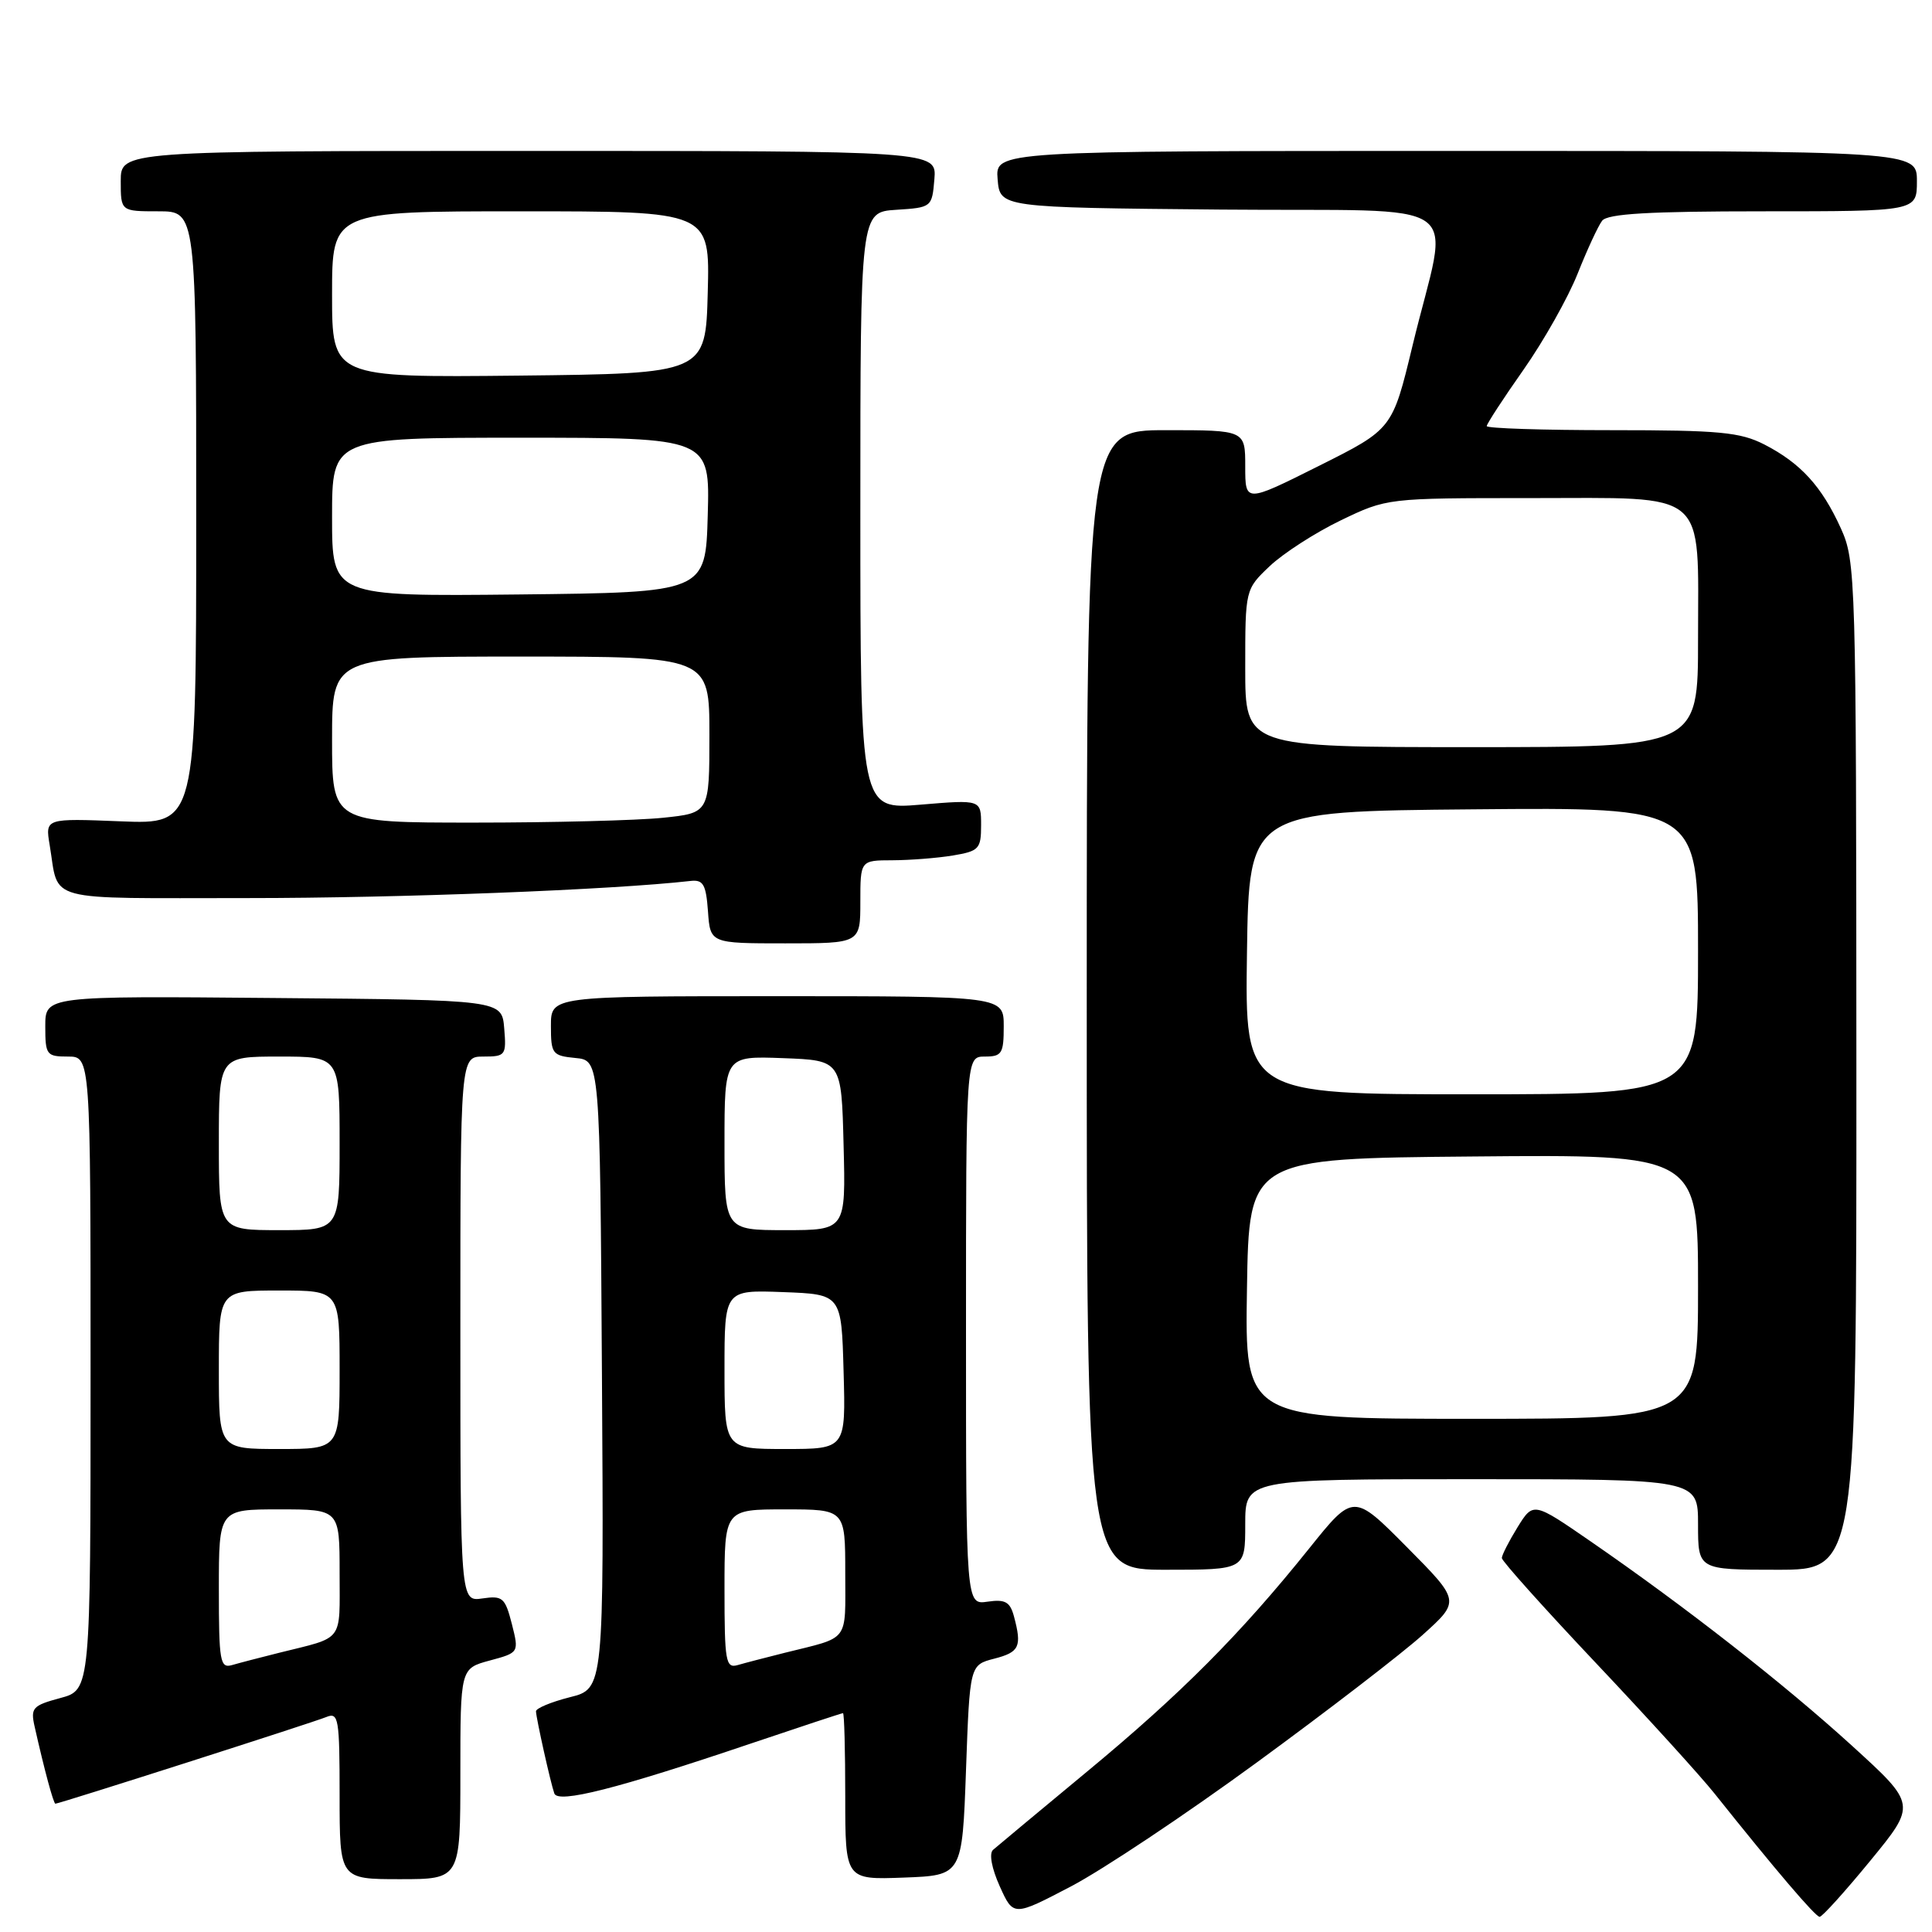 <?xml version="1.0" encoding="UTF-8" standalone="no"?>
<!DOCTYPE svg PUBLIC "-//W3C//DTD SVG 1.1//EN" "http://www.w3.org/Graphics/SVG/1.1/DTD/svg11.dtd" >
<svg xmlns="http://www.w3.org/2000/svg" xmlns:xlink="http://www.w3.org/1999/xlink" version="1.1" viewBox="0 0 256 256">
 <g >
 <path fill="currentColor"
d=" M 166.50 233.56 C 175.85 226.73 185.75 219.11 188.50 216.64 C 193.50 212.14 193.50 212.14 186.42 205.00 C 179.34 197.86 179.34 197.86 173.47 205.18 C 164.33 216.57 156.48 224.45 144.00 234.78 C 137.68 240.02 132.09 244.67 131.58 245.12 C 131.04 245.60 131.40 247.56 132.47 249.94 C 134.28 253.95 134.28 253.95 141.89 249.97 C 146.08 247.78 157.15 240.40 166.50 233.56 Z  M 247.83 246.55 C 253.94 239.10 253.94 239.10 245.41 231.33 C 236.39 223.12 223.39 212.95 210.78 204.25 C 203.17 199.00 203.17 199.00 201.08 202.37 C 199.94 204.22 199.00 206.06 199.00 206.45 C 199.00 206.84 204.60 213.09 211.44 220.33 C 218.28 227.57 225.37 235.37 227.19 237.66 C 235.26 247.78 240.55 253.98 241.11 253.99 C 241.44 254.00 244.47 250.65 247.83 246.55 Z  M 61.00 235.04 C 61.00 221.08 61.00 221.08 64.89 220.03 C 68.78 218.98 68.78 218.98 67.82 215.17 C 66.93 211.70 66.60 211.41 63.93 211.80 C 61.00 212.23 61.00 212.23 61.00 176.11 C 61.00 140.00 61.00 140.00 64.06 140.00 C 66.99 140.00 67.11 139.83 66.81 136.25 C 66.50 132.50 66.50 132.50 36.25 132.24 C 6.00 131.97 6.00 131.97 6.00 135.99 C 6.00 139.78 6.16 140.00 9.00 140.00 C 12.00 140.00 12.00 140.00 12.00 181.96 C 12.00 223.92 12.00 223.92 7.99 225.00 C 4.31 225.99 4.03 226.31 4.59 228.79 C 5.87 234.49 7.09 239.00 7.34 239.00 C 7.85 239.00 41.52 228.23 43.25 227.51 C 44.86 226.85 45.00 227.71 45.00 237.89 C 45.00 249.00 45.00 249.00 53.00 249.00 C 61.00 249.00 61.00 249.00 61.00 235.04 Z  M 128.00 234.56 C 128.50 220.62 128.50 220.62 131.75 219.78 C 135.09 218.92 135.43 218.19 134.35 214.16 C 133.83 212.25 133.19 211.89 130.86 212.23 C 128.00 212.65 128.00 212.65 128.00 176.33 C 128.00 140.00 128.00 140.00 130.50 140.00 C 132.75 140.00 133.00 139.60 133.00 136.00 C 133.00 132.00 133.00 132.00 103.00 132.00 C 73.00 132.00 73.00 132.00 73.00 135.94 C 73.00 139.65 73.19 139.89 76.25 140.19 C 79.50 140.50 79.50 140.50 79.76 182.13 C 80.02 223.76 80.02 223.76 75.51 224.89 C 73.03 225.52 71.01 226.36 71.02 226.76 C 71.06 227.74 72.94 236.19 73.45 237.64 C 73.93 239.01 81.74 237.03 99.45 231.04 C 106.03 228.82 111.54 227.00 111.70 227.00 C 111.87 227.00 112.00 231.97 112.00 238.04 C 112.00 249.08 112.00 249.08 119.75 248.79 C 127.50 248.50 127.50 248.50 128.00 234.56 Z  M 165.00 202.00 C 165.00 196.00 165.00 196.00 195.00 196.00 C 225.00 196.00 225.00 196.00 225.00 202.00 C 225.00 208.00 225.00 208.00 235.50 208.00 C 246.00 208.00 246.00 208.00 245.98 141.25 C 245.96 76.22 245.90 74.38 243.92 70.00 C 241.39 64.43 238.59 61.37 233.79 58.90 C 230.58 57.26 227.83 57.00 213.54 57.00 C 204.44 57.00 197.00 56.76 197.00 56.46 C 197.00 56.17 199.19 52.80 201.88 48.98 C 204.56 45.16 207.78 39.44 209.04 36.27 C 210.30 33.10 211.76 29.94 212.29 29.25 C 213.00 28.32 218.50 28.00 233.62 28.00 C 254.00 28.00 254.00 28.00 254.00 24.00 C 254.00 20.00 254.00 20.00 192.94 20.00 C 131.88 20.00 131.88 20.00 132.19 23.75 C 132.50 27.50 132.50 27.50 161.79 27.77 C 195.42 28.07 192.02 25.65 187.16 45.83 C 184.50 56.86 184.50 56.86 174.75 61.74 C 165.00 66.62 165.00 66.62 165.00 61.81 C 165.00 57.00 165.00 57.00 154.50 57.00 C 144.00 57.00 144.00 57.00 144.00 132.50 C 144.00 208.00 144.00 208.00 154.50 208.00 C 165.00 208.00 165.00 208.00 165.00 202.00 Z  M 114.00 119.50 C 114.00 114.00 114.00 114.00 118.25 113.99 C 120.59 113.98 124.19 113.70 126.25 113.36 C 129.72 112.78 130.00 112.49 130.00 109.35 C 130.00 105.95 130.00 105.95 122.00 106.62 C 114.00 107.29 114.00 107.29 114.00 67.70 C 114.00 28.11 114.00 28.11 118.75 27.80 C 123.45 27.50 123.50 27.46 123.81 23.75 C 124.12 20.00 124.12 20.00 70.06 20.00 C 16.00 20.00 16.00 20.00 16.00 24.00 C 16.00 28.00 16.00 28.00 21.00 28.00 C 26.00 28.00 26.00 28.00 26.00 68.62 C 26.00 109.23 26.00 109.23 15.99 108.83 C 5.99 108.43 5.99 108.43 6.58 111.96 C 7.87 119.66 5.40 119.00 32.83 119.00 C 52.96 119.00 81.13 117.91 91.50 116.73 C 93.18 116.54 93.55 117.18 93.81 120.75 C 94.11 125.00 94.11 125.00 104.06 125.00 C 114.00 125.00 114.00 125.00 114.00 119.50 Z  M 29.00 210.57 C 29.00 200.00 29.00 200.00 37.00 200.00 C 45.00 200.00 45.00 200.00 45.00 208.43 C 45.00 217.73 45.67 216.84 37.00 219.00 C 34.52 219.62 31.71 220.35 30.75 220.63 C 29.16 221.09 29.00 220.16 29.00 210.57 Z  M 29.00 181.50 C 29.00 171.00 29.00 171.00 37.00 171.00 C 45.00 171.00 45.00 171.00 45.00 181.50 C 45.00 192.00 45.00 192.00 37.00 192.00 C 29.00 192.00 29.00 192.00 29.00 181.50 Z  M 29.00 151.50 C 29.00 140.00 29.00 140.00 37.00 140.00 C 45.00 140.00 45.00 140.00 45.00 151.50 C 45.00 163.00 45.00 163.00 37.00 163.00 C 29.00 163.00 29.00 163.00 29.00 151.50 Z  M 96.00 210.57 C 96.00 200.00 96.00 200.00 104.00 200.00 C 112.00 200.00 112.00 200.00 112.00 208.43 C 112.00 217.73 112.67 216.84 104.00 219.00 C 101.53 219.62 98.71 220.35 97.75 220.63 C 96.16 221.09 96.00 220.16 96.00 210.57 Z  M 96.00 181.46 C 96.00 170.92 96.00 170.92 103.75 171.21 C 111.50 171.50 111.50 171.50 111.78 181.75 C 112.07 192.00 112.07 192.00 104.03 192.00 C 96.00 192.00 96.00 192.00 96.00 181.46 Z  M 96.00 151.46 C 96.00 139.92 96.00 139.92 103.75 140.21 C 111.50 140.50 111.50 140.50 111.78 151.75 C 112.07 163.00 112.07 163.00 104.03 163.00 C 96.00 163.00 96.00 163.00 96.00 151.46 Z  M 165.23 170.75 C 165.50 153.50 165.50 153.50 195.25 153.24 C 225.00 152.97 225.00 152.97 225.00 170.49 C 225.00 188.00 225.00 188.00 194.98 188.00 C 164.95 188.00 164.95 188.00 165.23 170.75 Z  M 165.23 126.25 C 165.50 107.50 165.50 107.50 195.25 107.24 C 225.00 106.97 225.00 106.97 225.00 125.99 C 225.00 145.00 225.00 145.00 194.98 145.00 C 164.96 145.00 164.96 145.00 165.23 126.25 Z  M 165.00 88.55 C 165.00 78.10 165.00 78.10 168.25 75.01 C 170.04 73.32 174.26 70.59 177.64 68.96 C 183.79 66.00 183.79 66.00 202.84 66.00 C 226.61 66.00 225.00 64.64 225.00 84.72 C 225.00 99.00 225.00 99.00 195.00 99.00 C 165.00 99.00 165.00 99.00 165.00 88.55 Z  M 44.00 98.00 C 44.00 87.00 44.00 87.00 69.00 87.00 C 94.00 87.00 94.00 87.00 94.00 97.36 C 94.00 107.72 94.00 107.72 87.85 108.36 C 84.47 108.71 73.22 109.00 62.85 109.00 C 44.00 109.00 44.00 109.00 44.00 98.00 Z  M 44.00 68.52 C 44.00 58.00 44.00 58.00 69.03 58.00 C 94.07 58.00 94.07 58.00 93.78 68.25 C 93.50 78.50 93.50 78.50 68.75 78.77 C 44.00 79.03 44.00 79.03 44.00 68.52 Z  M 44.00 39.02 C 44.00 28.00 44.00 28.00 69.03 28.00 C 94.07 28.00 94.07 28.00 93.78 38.75 C 93.50 49.50 93.50 49.50 68.75 49.77 C 44.00 50.03 44.00 50.03 44.00 39.02 Z "/>
</g>
</svg>